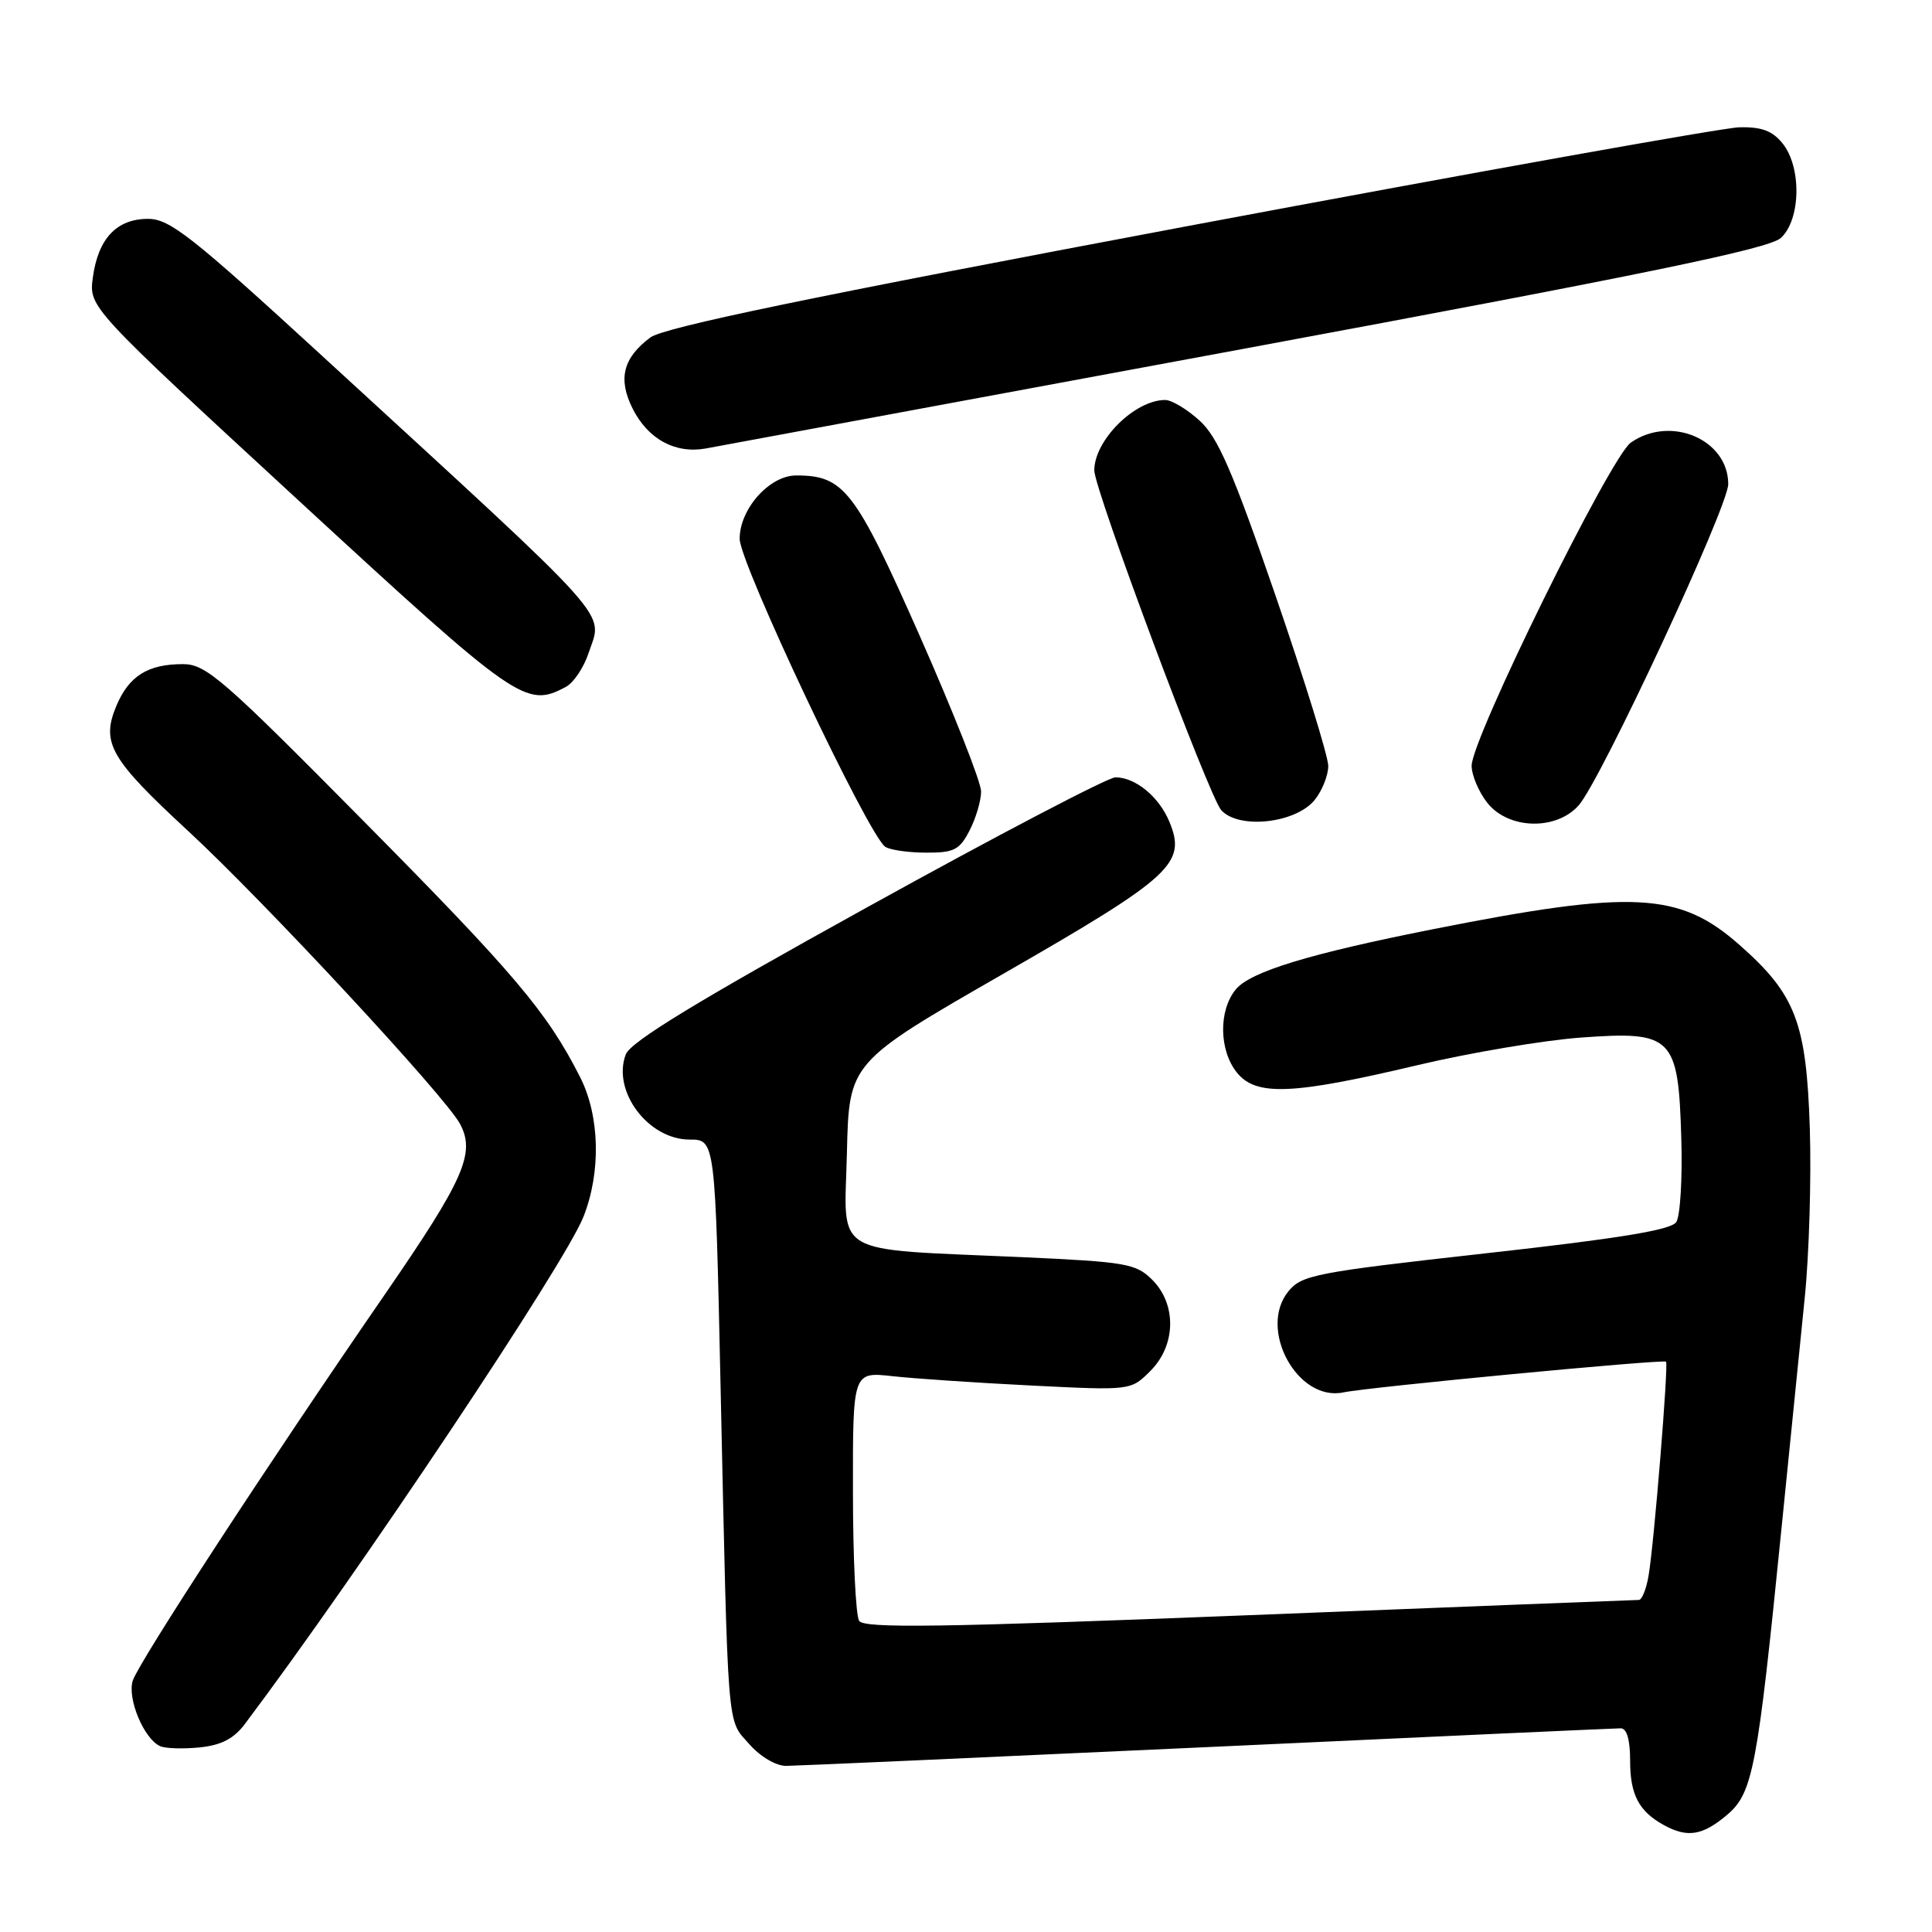 <?xml version="1.0" encoding="UTF-8" standalone="no"?>
<!DOCTYPE svg PUBLIC "-//W3C//DTD SVG 1.1//EN" "http://www.w3.org/Graphics/SVG/1.1/DTD/svg11.dtd" >
<svg xmlns="http://www.w3.org/2000/svg" xmlns:xlink="http://www.w3.org/1999/xlink" version="1.1" viewBox="0 0 256 256">
 <g >
 <path fill="currentColor"
d=" M 228.80 240.52 C 232.26 237.61 232.85 234.51 236.06 202.50 C 237.17 191.50 238.55 177.79 239.13 172.03 C 239.72 166.27 240.02 156.14 239.81 149.53 C 239.36 135.48 237.93 131.75 230.46 125.18 C 222.53 118.19 216.37 117.88 190.00 123.10 C 173.54 126.36 165.68 128.75 163.75 131.10 C 161.45 133.89 161.52 139.19 163.91 142.14 C 166.45 145.27 171.24 145.07 187.82 141.14 C 194.79 139.49 204.56 137.84 209.52 137.48 C 221.64 136.60 222.39 137.35 222.78 150.85 C 222.94 156.16 222.64 161.15 222.11 161.94 C 221.41 162.98 214.51 164.11 196.88 166.07 C 174.29 168.59 172.47 168.94 170.71 171.12 C 166.66 176.11 171.92 185.77 178.00 184.50 C 181.31 183.80 220.41 180.08 220.76 180.43 C 221.10 180.77 219.18 204.45 218.45 208.75 C 218.15 210.54 217.57 212.00 217.16 212.00 C 216.75 212.00 193.52 212.91 165.53 214.02 C 124.56 215.64 114.48 215.79 113.84 214.77 C 113.39 214.07 113.02 206.36 113.02 197.63 C 113.00 181.77 113.00 181.77 118.25 182.35 C 121.14 182.67 129.43 183.23 136.67 183.59 C 149.84 184.25 149.84 184.25 152.42 181.67 C 155.83 178.27 155.94 172.85 152.68 169.58 C 150.52 167.43 149.24 167.21 135.43 166.58 C 109.74 165.42 111.90 166.70 112.22 152.77 C 112.50 140.78 112.50 140.78 133.00 129.00 C 155.33 116.17 157.24 114.42 154.95 108.89 C 153.58 105.57 150.45 103.00 147.80 103.00 C 146.83 103.00 132.03 110.74 114.92 120.21 C 92.37 132.67 83.55 138.05 82.92 139.71 C 81.07 144.57 85.89 151.00 91.38 151.00 C 94.77 151.00 94.77 151.00 95.48 183.75 C 96.50 230.37 96.29 227.70 99.27 231.09 C 100.73 232.76 102.82 233.99 104.16 233.99 C 105.45 233.98 130.57 232.86 160.00 231.50 C 189.43 230.13 214.06 229.01 214.75 229.01 C 215.56 229.00 216.00 230.52 216.00 233.31 C 216.00 237.82 217.16 240.02 220.50 241.85 C 223.59 243.54 225.59 243.22 228.80 240.52 Z  M 32.46 228.42 C 47.66 208.20 74.85 167.47 77.31 161.23 C 79.66 155.29 79.48 147.86 76.86 142.71 C 72.50 134.12 68.19 129.02 48.13 108.75 C 29.51 89.92 27.29 88.00 24.24 88.00 C 19.58 88.00 17.08 89.58 15.42 93.53 C 13.37 98.43 14.59 100.55 24.92 110.10 C 35.01 119.43 59.00 145.27 60.95 148.91 C 63.03 152.79 61.51 156.25 51.00 171.51 C 35.54 193.93 18.37 220.26 17.59 222.70 C 16.84 225.08 19.08 230.43 21.23 231.38 C 21.93 231.69 24.28 231.76 26.46 231.54 C 29.32 231.25 31.00 230.38 32.46 228.42 Z  M 128.47 110.05 C 129.31 108.43 130.00 106.09 130.00 104.87 C 130.00 103.64 126.34 94.38 121.88 84.28 C 113.30 64.90 111.84 63.00 105.50 63.00 C 101.96 63.00 98.00 67.44 98.01 71.40 C 98.01 74.64 115.12 110.82 117.31 112.21 C 117.96 112.63 120.40 112.98 122.72 112.98 C 126.40 113.00 127.15 112.62 128.47 110.05 Z  M 174.21 105.99 C 175.19 104.77 176.00 102.75 176.00 101.49 C 176.00 100.23 172.84 90.04 168.99 78.85 C 163.34 62.46 161.39 57.96 158.97 55.75 C 157.32 54.24 155.26 53.00 154.39 53.00 C 150.37 53.00 145.00 58.33 145.00 62.33 C 145.00 64.86 160.21 105.57 161.82 107.35 C 164.15 109.93 171.69 109.10 174.21 105.99 Z  M 209.18 106.72 C 212.10 103.44 229.00 67.15 229.00 64.15 C 229.00 58.23 221.35 54.97 216.09 58.65 C 213.39 60.54 195.00 97.88 195.00 101.46 C 195.00 102.71 195.93 104.92 197.07 106.37 C 199.85 109.90 206.18 110.09 209.18 106.72 Z  M 74.99 91.01 C 76.01 90.46 77.35 88.46 77.98 86.56 C 79.87 80.84 82.18 83.41 42.70 47.17 C 25.39 31.28 22.49 29.00 19.61 29.00 C 15.45 29.00 13.00 31.62 12.30 36.78 C 11.78 40.71 11.78 40.71 39.61 66.36 C 68.63 93.10 69.69 93.84 74.99 91.01 Z  M 165.21 46.14 C 218.06 36.33 234.39 32.96 235.96 31.54 C 238.62 29.13 238.75 22.14 236.19 18.99 C 234.84 17.32 233.40 16.79 230.44 16.87 C 228.27 16.93 195.48 22.80 157.57 29.92 C 107.33 39.36 87.97 43.38 86.17 44.72 C 82.55 47.42 81.86 50.21 83.82 54.13 C 85.85 58.18 89.46 60.15 93.50 59.43 C 95.15 59.13 127.42 53.15 165.21 46.14 Z "/>
</g>
</svg>